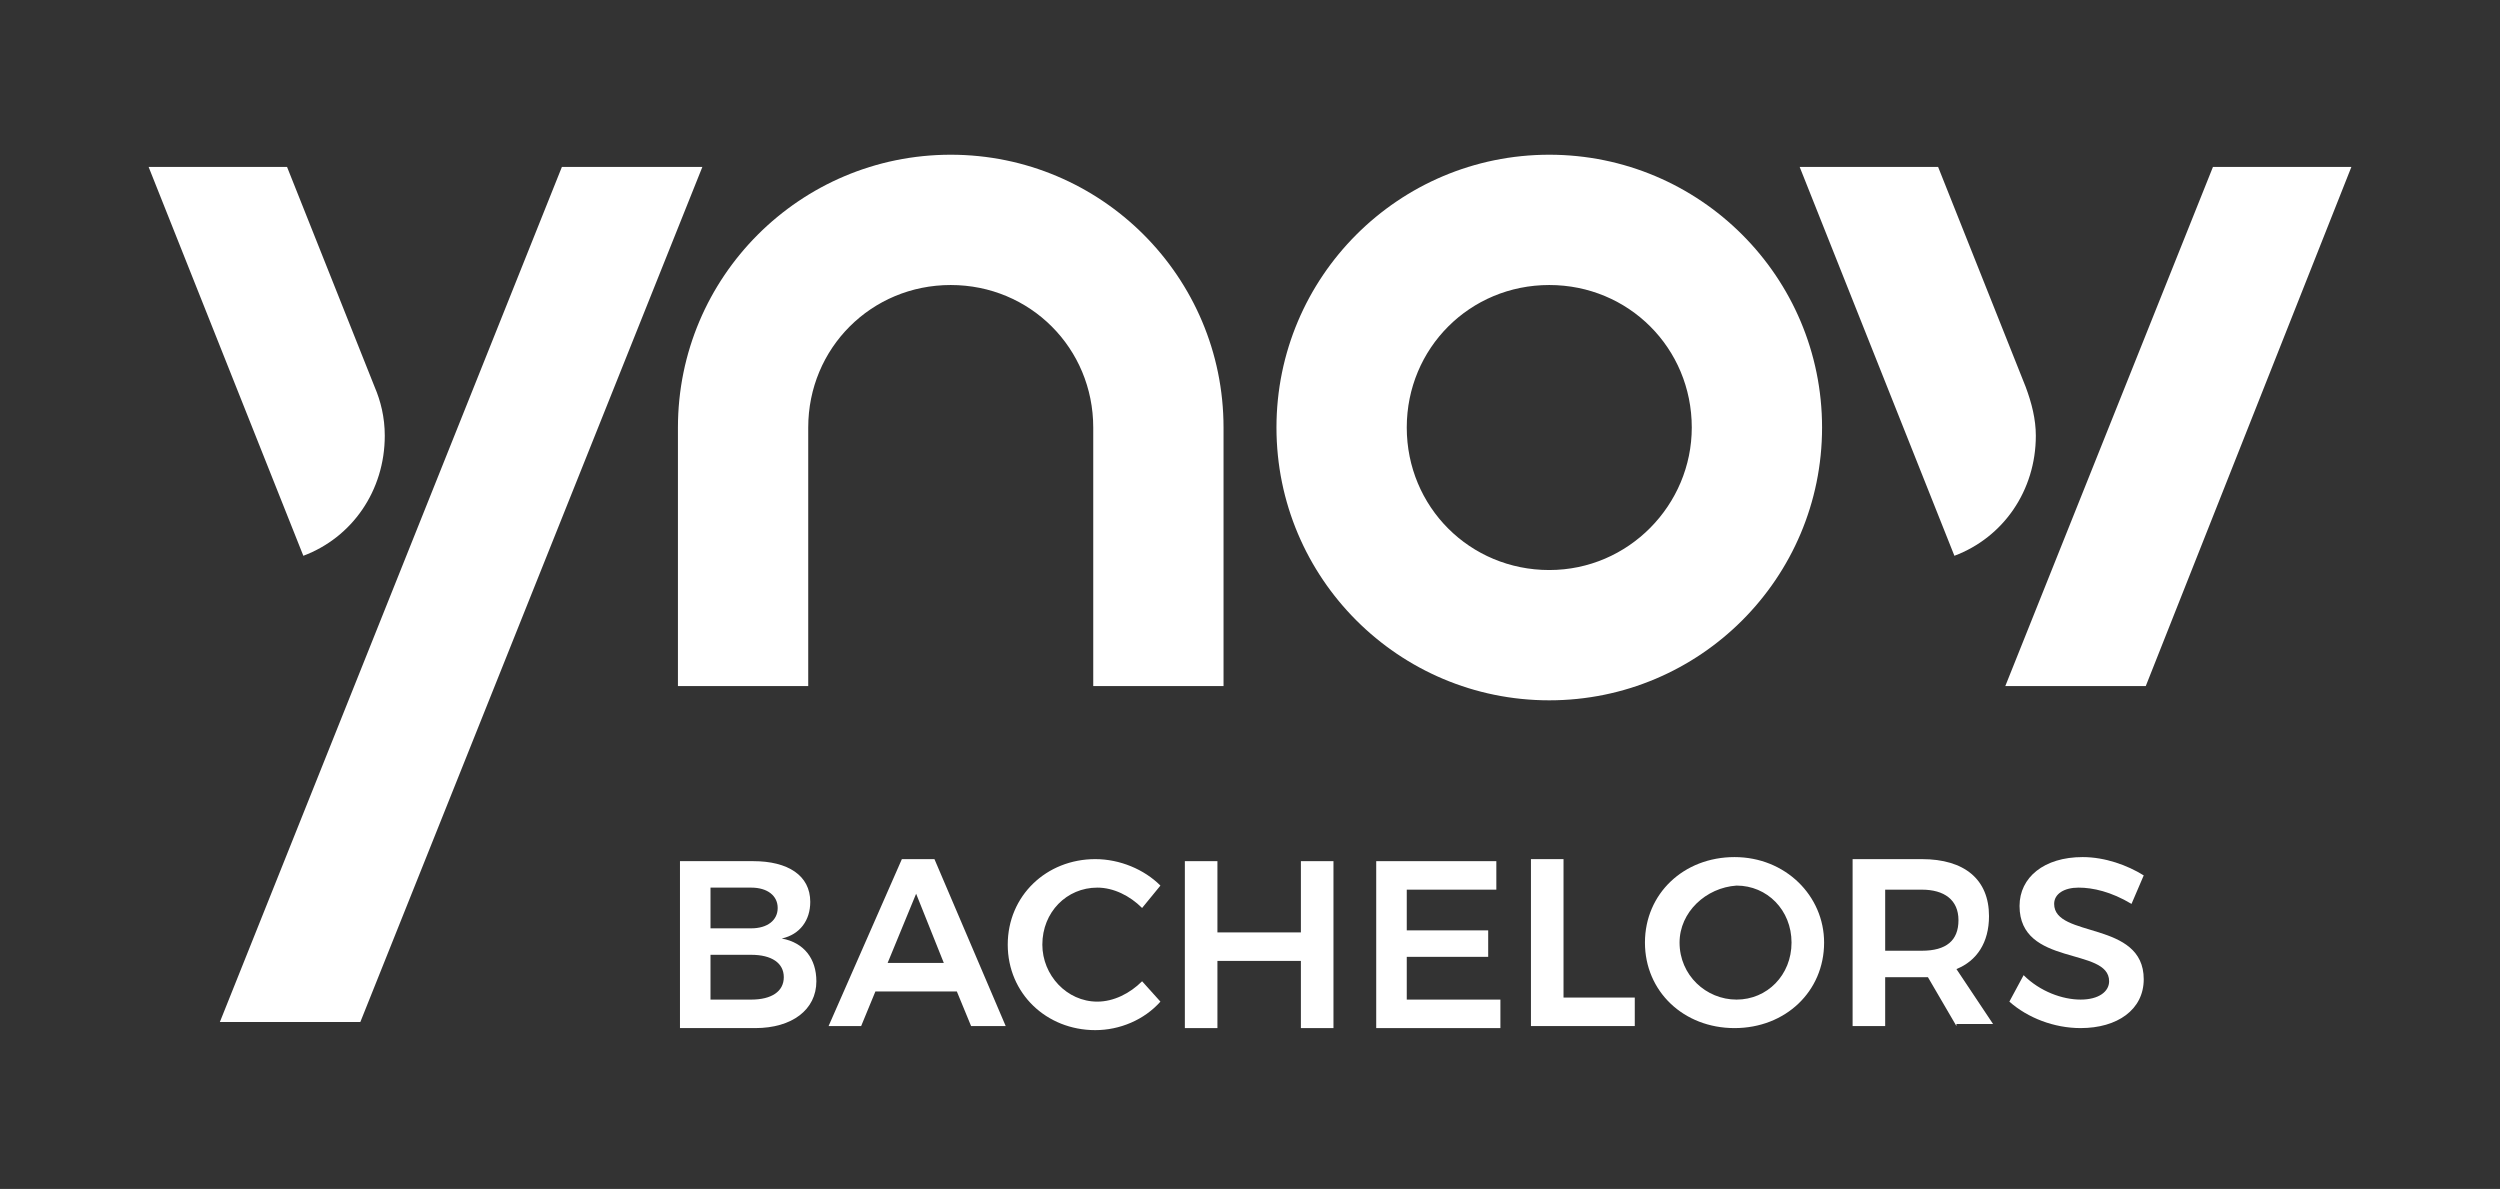 <?xml version="1.0" encoding="utf-8"?>
<!-- Generator: Adobe Illustrator 22.0.1, SVG Export Plug-In . SVG Version: 6.00 Build 0)  -->
<svg version="1.1" baseProfile="tiny" id="Calque_1"
	 xmlns="http://www.w3.org/2000/svg" xmlns:xlink="http://www.w3.org/1999/xlink" x="0px" y="0px" viewBox="0 0 122.8 58.4"
	 xml:space="preserve">
<rect x="0" y="0" width="122.8" height="58.4" fill="#333333" stroke="none"/>
<g id="NON_OFFICIEL_Ynov_Bachelors_1_">
	<g>
		<g>
			<path fill="#FFFFFF" d="M76.1,7.6c-7.4,0-13.4,6-13.4,13.4s6,13.4,13.4,13.4c7.4,0,13.4-6,13.4-13.4S83.5,7.6,76.1,7.6 M76.1,28
				c-3.9,0-7-3.1-7-7c0-3.9,3.1-7,7-7c3.9,0,7,3.1,7,7C83.1,24.8,80,28,76.1,28"/>
			<path fill="#FFFFFF" d="M46.7,7.6c-7.4,0-13.4,6-13.4,13.4v12.7h6.4l0-12.7c0-3.9,3.1-7,7-7s7,3.1,7,7v12.7h6.4l0-12.7
				C60.1,13.6,54.1,7.6,46.7,7.6"/>
			<polygon fill="#FFFFFF" points="27.6,8.2 10.8,50.2 17.7,50.2 34.5,8.2 			"/>
			<path fill="#FFFFFF" d="M18.9,21.4c0-0.9-0.2-1.7-0.5-2.4L14.1,8.2H7.3l7.6,19.1C17.3,26.4,18.9,24.1,18.9,21.4"/>
			<polygon fill="#FFFFFF" points="108.7,8.2 98.5,33.7 105.4,33.7 115.5,8.2 			"/>
			<path fill="#FFFFFF" d="M99.5,19L95.2,8.2h-6.8L96,27.3c2.4-0.9,4-3.2,4-5.9C100,20.6,99.8,19.8,99.5,19"/>
			<g>
				<path fill="#FFFFFF" d="M39.8,44.3c0,0.9-0.5,1.6-1.4,1.8c1.1,0.2,1.7,1,1.7,2.1c0,1.4-1.2,2.3-3,2.3h-3.7v-8.2H37
					C38.7,42.3,39.8,43,39.8,44.3z M38.2,44.6c0-0.6-0.5-1-1.3-1h-2v2h2C37.7,45.6,38.2,45.2,38.2,44.6z M38.5,48
					c0-0.7-0.6-1.1-1.6-1.1h-2v2.2h2C37.9,49.1,38.5,48.7,38.5,48z"/>
				<path fill="#FFFFFF" d="M47,48.7h-4l-0.7,1.7h-1.6l3.6-8.2h1.6l3.5,8.2h-1.7L47,48.7z M46.4,47.4L45,43.9l-1.4,3.4H46.4z"/>
				<path fill="#FFFFFF" d="M53.9,43.6c-1.5,0-2.7,1.2-2.7,2.8c0,1.5,1.2,2.8,2.7,2.8c0.8,0,1.6-0.4,2.2-1l0.9,1
					c-0.8,0.9-2,1.4-3.2,1.4c-2.4,0-4.3-1.8-4.3-4.2s1.9-4.2,4.3-4.2c1.2,0,2.4,0.5,3.2,1.3l-0.9,1.1C55.5,44,54.7,43.6,53.9,43.6z"
					/>
				<path fill="#FFFFFF" d="M59.8,42.3v3.5h4.1v-3.5h1.6v8.2h-1.6v-3.3h-4.1v3.3h-1.6v-8.2H59.8z"/>
				<path fill="#FFFFFF" d="M73.5,42.3v1.4h-4.4v2h4V47h-4v2.1h4.6v1.4h-6.1v-8.2H73.5z"/>
				<path fill="#FFFFFF" d="M76.8,42.3V49h3.5v1.4h-5.1v-8.2H76.8z"/>
				<path fill="#FFFFFF" d="M89.6,46.3c0,2.4-1.9,4.2-4.4,4.2s-4.4-1.8-4.4-4.2c0-2.4,1.9-4.2,4.4-4.2S89.6,44,89.6,46.3z
					 M82.5,46.3c0,1.6,1.3,2.8,2.8,2.8c1.5,0,2.7-1.2,2.7-2.8c0-1.6-1.2-2.8-2.7-2.8C83.8,43.6,82.5,44.8,82.5,46.3z"/>
				<path fill="#FFFFFF" d="M96.1,50.4L94.7,48c-0.1,0-0.2,0-0.3,0h-1.8v2.4H91v-8.2h3.4c2.1,0,3.3,1,3.3,2.8c0,1.3-0.6,2.2-1.6,2.6
					l1.8,2.7H96.1z M92.6,46.7h1.8c1.2,0,1.8-0.5,1.8-1.5c0-1-0.7-1.5-1.8-1.5h-1.8V46.7z"/>
				<path fill="#FFFFFF" d="M102.1,43.6c-0.7,0-1.2,0.3-1.2,0.8c0,1.7,4.4,0.8,4.4,3.7c0,1.5-1.3,2.4-3.1,2.4
					c-1.3,0-2.6-0.5-3.5-1.3l0.7-1.3c0.8,0.8,1.9,1.2,2.8,1.2c0.9,0,1.4-0.4,1.4-0.9c0-1.7-4.4-0.7-4.4-3.7c0-1.4,1.2-2.4,3.1-2.4
					c1.1,0,2.2,0.4,3,0.9l-0.6,1.4C103.7,43.8,102.8,43.6,102.1,43.6z"/>
			</g>
		</g>
	</g>
</g>
</svg>

